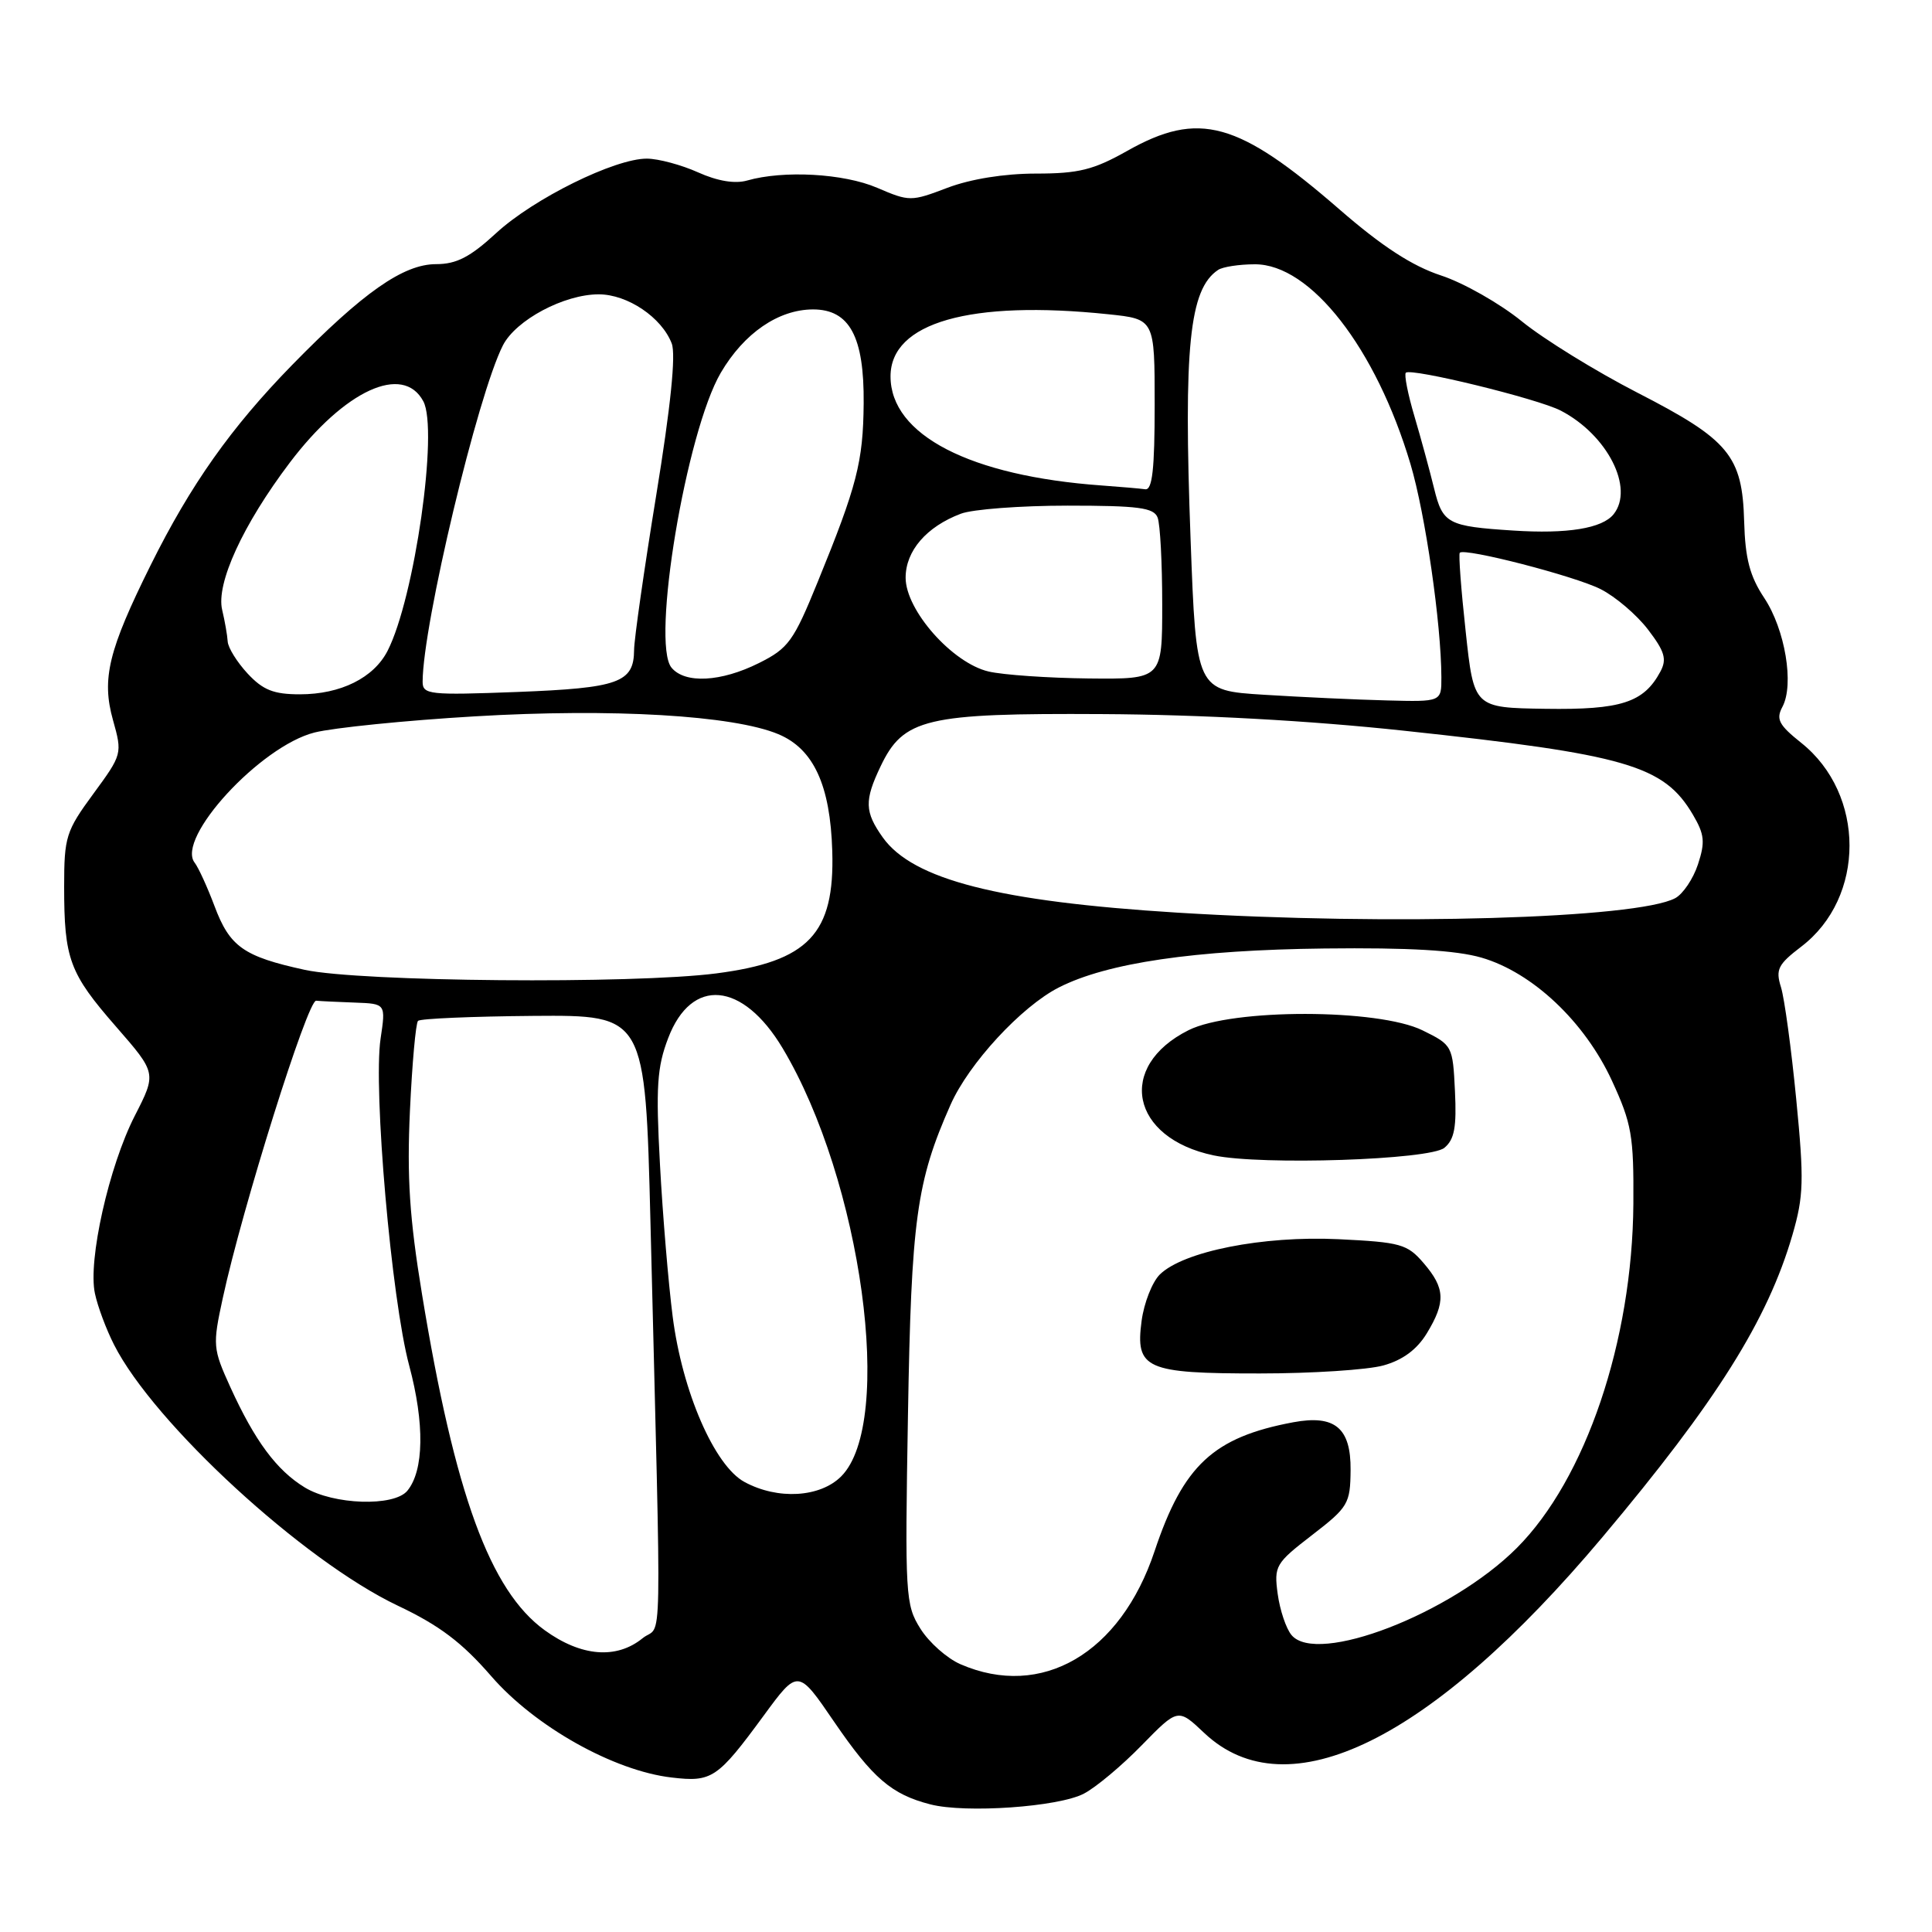 <?xml version="1.0" encoding="UTF-8" standalone="no"?>
<!DOCTYPE svg PUBLIC "-//W3C//DTD SVG 1.1//EN" "http://www.w3.org/Graphics/SVG/1.1/DTD/svg11.dtd" >
<svg xmlns="http://www.w3.org/2000/svg" xmlns:xlink="http://www.w3.org/1999/xlink" version="1.1" viewBox="0 0 256 256">
 <g >
 <path fill="currentColor"
d=" M 143.63 237.66 C 145.21 236.84 148.66 233.95 151.29 231.25 C 156.09 226.34 156.09 226.34 159.57 229.63 C 170.60 240.04 189.65 230.66 212.34 203.67 C 227.44 185.71 234.23 174.91 237.51 163.62 C 239.00 158.49 239.06 156.40 238.01 145.66 C 237.36 138.97 236.45 132.29 235.99 130.81 C 235.25 128.46 235.59 127.79 238.68 125.43 C 247.20 118.93 247.20 105.23 238.67 98.43 C 235.70 96.06 235.30 95.30 236.18 93.66 C 237.76 90.70 236.54 83.41 233.77 79.23 C 231.86 76.35 231.25 74.04 231.11 69.11 C 230.87 60.38 229.13 58.28 216.96 52.03 C 211.44 49.19 204.55 44.94 201.65 42.58 C 198.75 40.22 193.93 37.48 190.94 36.50 C 187.11 35.24 183.13 32.65 177.50 27.76 C 164.03 16.06 158.86 14.63 149.35 20.00 C 144.89 22.51 142.93 23.00 137.27 23.00 C 133.07 23.00 128.62 23.72 125.55 24.88 C 120.71 26.72 120.51 26.72 116.22 24.88 C 111.79 22.98 103.82 22.54 99.00 23.92 C 97.39 24.38 95.08 24.00 92.50 22.84 C 90.30 21.85 87.25 21.03 85.73 21.02 C 81.49 20.99 70.70 26.31 65.73 30.90 C 62.29 34.07 60.48 35.00 57.79 35.00 C 53.45 35.00 48.11 38.74 38.68 48.39 C 30.60 56.67 25.27 64.21 19.97 74.87 C 14.37 86.15 13.44 89.94 14.97 95.41 C 16.22 99.87 16.20 99.96 12.37 105.18 C 8.74 110.12 8.50 110.89 8.50 117.47 C 8.50 127.08 9.19 128.95 15.38 136.04 C 20.75 142.20 20.75 142.20 17.86 147.85 C 14.44 154.53 11.63 167.03 12.58 171.40 C 12.94 173.11 14.08 176.16 15.11 178.18 C 20.38 188.60 40.18 206.81 52.71 212.76 C 58.24 215.38 61.22 217.64 65.09 222.10 C 70.86 228.76 81.31 234.64 89.00 235.53 C 94.34 236.16 95.07 235.67 101.20 227.32 C 105.74 221.13 105.74 221.13 110.53 228.15 C 115.65 235.63 118.13 237.77 123.28 239.09 C 127.94 240.29 140.29 239.43 143.63 237.66 Z  M 127.27 220.52 C 125.49 219.75 123.10 217.63 121.96 215.81 C 119.97 212.64 119.90 211.47 120.31 187.50 C 120.75 161.56 121.43 156.59 125.95 146.39 C 128.36 140.93 135.33 133.38 140.29 130.85 C 146.70 127.58 158.30 125.88 175.50 125.68 C 186.71 125.55 192.94 125.92 196.30 126.89 C 203.07 128.86 209.98 135.38 213.59 143.20 C 216.21 148.88 216.49 150.49 216.43 159.50 C 216.30 177.71 210.11 195.98 200.98 205.12 C 192.26 213.84 174.49 220.70 171.13 216.65 C 170.41 215.79 169.59 213.33 169.30 211.20 C 168.80 207.50 169.01 207.14 173.85 203.41 C 178.65 199.71 178.92 199.25 178.96 194.79 C 179.01 189.20 176.88 187.43 171.35 188.46 C 160.78 190.44 156.79 194.16 152.99 205.53 C 148.47 219.10 138.02 225.19 127.27 220.52 Z  M 183.30 180.93 C 185.86 180.22 187.74 178.83 189.05 176.69 C 191.58 172.53 191.50 170.70 188.64 167.37 C 186.47 164.84 185.59 164.60 177.35 164.20 C 167.34 163.72 156.77 165.82 153.67 168.89 C 152.67 169.89 151.59 172.64 151.27 175.01 C 150.42 181.39 151.78 182.00 166.94 181.99 C 173.85 181.99 181.21 181.51 183.30 180.93 Z  M 191.39 152.09 C 192.72 150.99 193.02 149.35 192.79 144.59 C 192.50 138.58 192.45 138.47 188.50 136.53 C 182.63 133.64 163.26 133.62 157.50 136.50 C 147.90 141.30 149.81 150.81 160.84 153.10 C 167.20 154.43 189.47 153.69 191.39 152.09 Z  M 72.17 216.01 C 64.93 210.76 60.27 198.00 55.92 171.50 C 54.26 161.41 53.91 155.96 54.32 147.16 C 54.61 140.92 55.09 135.58 55.39 135.27 C 55.69 134.97 62.59 134.68 70.72 134.61 C 85.50 134.50 85.50 134.50 86.19 162.00 C 87.67 221.67 87.80 214.92 85.14 217.08 C 81.68 219.89 77.00 219.51 72.17 216.01 Z  M 40.39 197.10 C 36.65 194.82 33.77 190.93 30.52 183.80 C 28.20 178.69 28.16 178.27 29.52 172.00 C 32.09 160.11 40.76 132.50 41.89 132.60 C 42.50 132.66 44.83 132.77 47.06 132.85 C 51.12 133.00 51.12 133.00 50.43 137.62 C 49.43 144.28 51.87 172.21 54.22 180.94 C 56.28 188.63 56.18 194.87 53.97 197.54 C 52.20 199.67 44.18 199.40 40.39 197.10 Z  M 98.65 196.37 C 94.67 194.22 90.40 184.39 89.13 174.43 C 88.57 170.07 87.81 161.02 87.45 154.31 C 86.89 144.02 87.06 141.41 88.54 137.55 C 91.63 129.44 98.41 130.05 103.70 138.89 C 114.18 156.42 118.57 188.52 111.46 195.63 C 108.66 198.43 103.05 198.76 98.65 196.37 Z  M 40.38 128.51 C 32.27 126.74 30.44 125.45 28.42 120.05 C 27.48 117.55 26.30 114.97 25.80 114.32 C 23.26 111.09 34.51 98.86 41.68 97.06 C 44.18 96.43 53.74 95.46 62.92 94.92 C 81.08 93.84 97.15 94.78 103.13 97.28 C 107.80 99.23 110.02 104.03 110.28 112.78 C 110.61 123.74 107.15 127.39 94.92 128.98 C 83.85 130.41 47.71 130.10 40.38 128.51 Z  M 156.00 120.93 C 132.34 119.46 120.96 116.56 116.97 110.96 C 114.57 107.58 114.52 106.08 116.67 101.57 C 119.71 95.18 122.66 94.49 146.00 94.62 C 159.12 94.69 173.52 95.48 186.00 96.82 C 215.54 99.98 220.47 101.42 224.32 107.95 C 225.86 110.57 225.96 111.58 224.99 114.53 C 224.36 116.45 223.00 118.46 221.98 119.01 C 216.92 121.72 184.11 122.67 156.00 120.93 Z  M 194.21 83.67 C 193.60 78.11 193.25 73.42 193.43 73.24 C 194.10 72.57 208.66 76.33 212.08 78.06 C 214.05 79.05 216.88 81.47 218.37 83.42 C 220.59 86.32 220.89 87.35 220.01 88.99 C 217.81 93.10 214.80 94.07 204.78 93.92 C 195.30 93.78 195.30 93.78 194.21 83.67 Z  M 167.50 92.06 C 158.50 91.50 158.50 91.50 157.76 71.50 C 156.81 45.98 157.59 38.31 161.40 35.77 C 162.00 35.36 164.20 35.02 166.27 35.02 C 173.65 34.99 182.33 46.14 186.90 61.50 C 188.87 68.13 190.97 82.65 190.99 89.75 C 191.00 93.00 191.00 93.00 183.75 92.81 C 179.76 92.71 172.45 92.37 167.50 92.06 Z  M 32.81 89.25 C 31.41 87.74 30.22 85.83 30.17 85.00 C 30.12 84.17 29.79 82.29 29.44 80.82 C 28.60 77.33 32.19 69.51 38.40 61.30 C 45.67 51.70 53.40 48.15 56.09 53.17 C 58.12 56.95 54.93 79.25 51.36 86.23 C 49.53 89.82 45.14 92.00 39.74 92.00 C 36.26 92.00 34.85 91.44 32.81 89.25 Z  M 56.00 90.33 C 56.02 82.78 63.30 52.29 66.64 45.76 C 68.36 42.40 74.74 39.00 79.33 39.00 C 83.15 39.00 87.69 42.06 89.01 45.52 C 89.57 47.00 88.87 53.88 86.95 65.64 C 85.35 75.46 84.03 84.68 84.02 86.13 C 83.99 90.45 81.99 91.17 68.52 91.69 C 56.87 92.13 56.00 92.04 56.00 90.33 Z  M 88.98 88.47 C 86.25 85.19 90.93 57.21 95.51 49.39 C 98.59 44.14 103.15 41.01 107.73 41.00 C 112.57 41.00 114.52 44.61 114.44 53.46 C 114.37 61.21 113.56 64.35 108.35 77.11 C 105.15 84.97 104.47 85.91 100.56 87.86 C 95.54 90.37 90.76 90.62 88.98 88.47 Z  M 131.00 88.98 C 126.19 87.86 120.00 80.86 120.00 76.55 C 120.00 72.99 122.76 69.79 127.32 68.07 C 128.86 67.48 135.23 67.00 141.46 67.00 C 150.87 67.00 152.89 67.27 153.39 68.58 C 153.73 69.45 154.00 74.63 154.00 80.08 C 154.00 90.00 154.00 90.00 144.25 89.90 C 138.89 89.84 132.93 89.43 131.00 88.98 Z  M 200.50 70.30 C 191.83 69.74 191.17 69.39 190.03 64.74 C 189.46 62.41 188.29 58.10 187.42 55.16 C 186.55 52.23 186.04 49.63 186.28 49.39 C 186.95 48.72 203.77 52.83 206.81 54.41 C 212.99 57.62 216.58 64.68 213.81 68.14 C 212.30 70.02 207.68 70.77 200.50 70.30 Z  M 146.00 64.33 C 128.54 63.08 118.00 57.64 118.00 49.87 C 118.00 42.74 128.56 39.73 146.85 41.64 C 153.00 42.28 153.00 42.28 153.00 53.64 C 153.00 62.16 152.69 64.96 151.75 64.83 C 151.06 64.73 148.47 64.51 146.00 64.33 Z "/>
</g>
</svg>